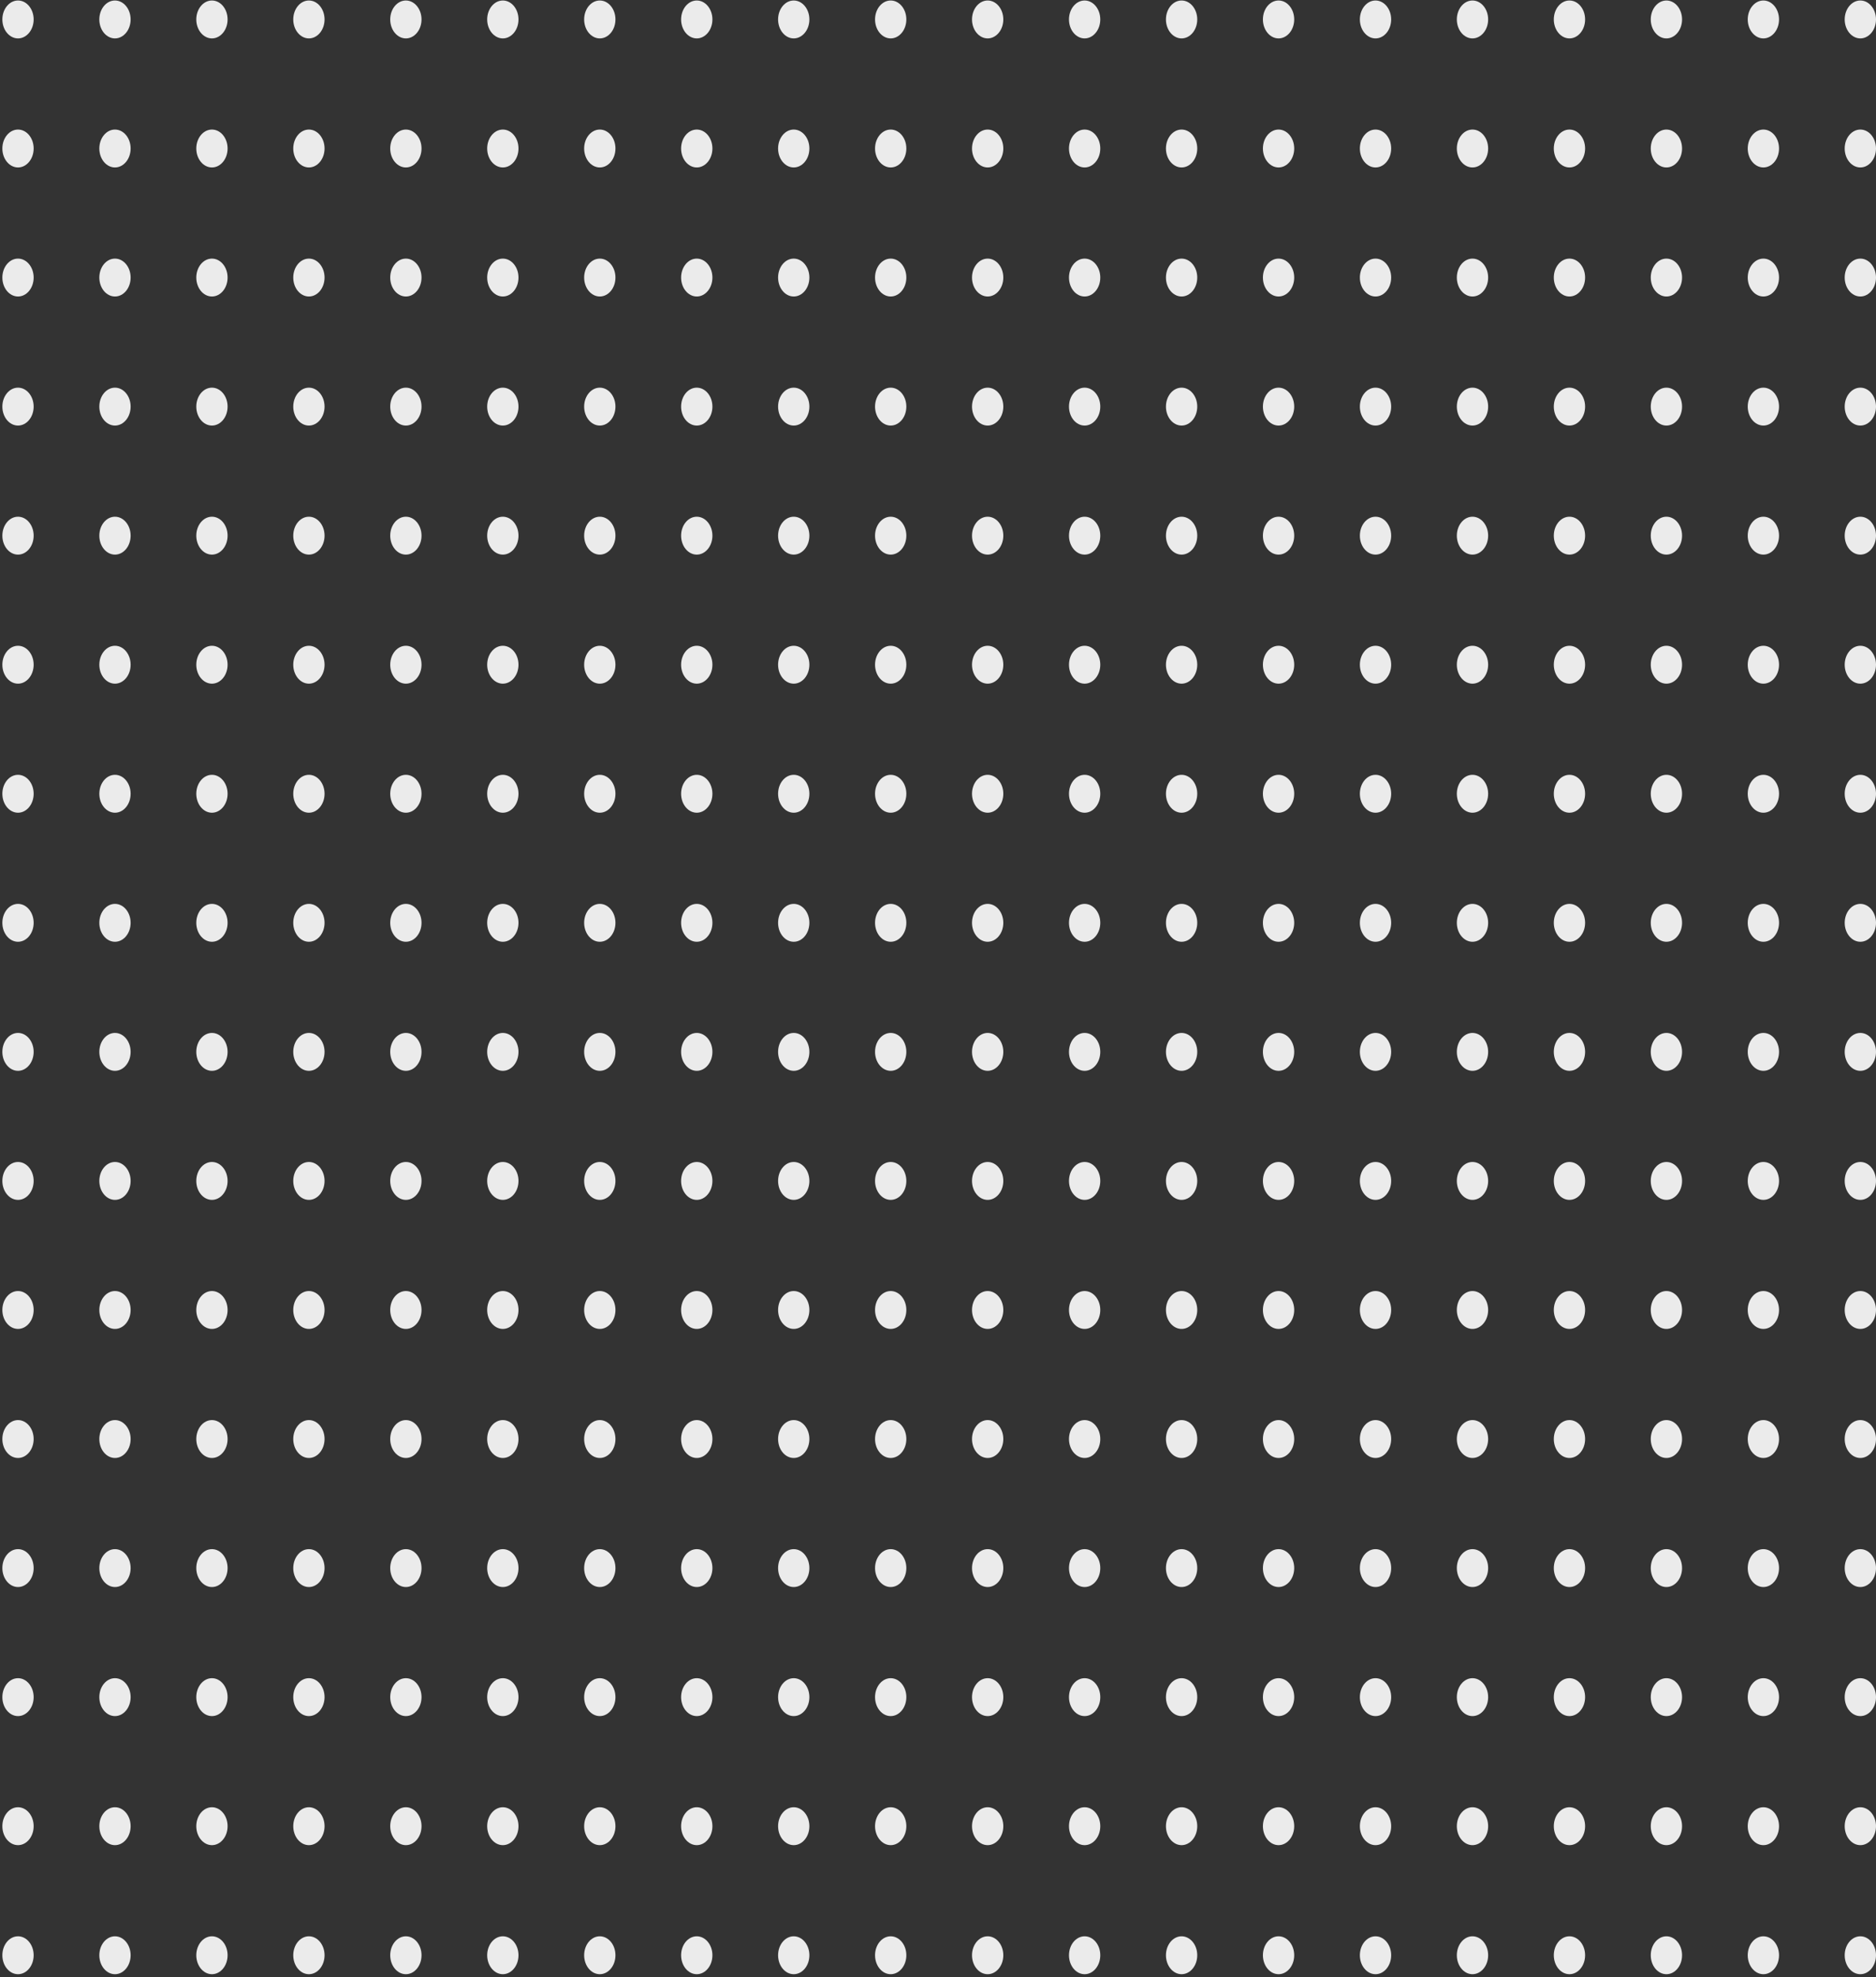 <svg width="242" height="255" viewBox="0 0 242 255" fill="none" xmlns="http://www.w3.org/2000/svg">
<rect x="0" y="0" width="242" height="255" fill="#333333" stroke="none"/>
<ellipse cx="2.323" cy="2.508" rx="2.019" ry="2.444" fill="#EBEBEB"/>
<ellipse cx="14.831" cy="2.508" rx="2.019" ry="2.444" fill="#EBEBEB"/>
<ellipse cx="27.34" cy="2.508" rx="2.019" ry="2.444" fill="#EBEBEB"/>
<ellipse cx="39.848" cy="2.508" rx="2.019" ry="2.444" fill="#EBEBEB"/>
<ellipse cx="52.356" cy="2.508" rx="2.019" ry="2.444" fill="#EBEBEB"/>
<ellipse cx="64.865" cy="2.508" rx="2.019" ry="2.444" fill="#EBEBEB"/>
<ellipse cx="77.373" cy="2.508" rx="2.019" ry="2.444" fill="#EBEBEB"/>
<ellipse cx="89.881" cy="2.508" rx="2.019" ry="2.444" fill="#EBEBEB"/>
<ellipse cx="102.39" cy="2.508" rx="2.019" ry="2.444" fill="#EBEBEB"/>
<ellipse cx="114.898" cy="2.508" rx="2.019" ry="2.444" fill="#EBEBEB"/>
<ellipse cx="127.406" cy="2.508" rx="2.019" ry="2.444" fill="#EBEBEB"/>
<ellipse cx="139.914" cy="2.508" rx="2.019" ry="2.444" fill="#EBEBEB"/>
<ellipse cx="152.423" cy="2.508" rx="2.019" ry="2.444" fill="#EBEBEB"/>
<ellipse cx="164.931" cy="2.508" rx="2.019" ry="2.444" fill="#EBEBEB"/>
<ellipse cx="177.439" cy="2.508" rx="2.019" ry="2.444" fill="#EBEBEB"/>
<ellipse cx="189.948" cy="2.508" rx="2.019" ry="2.444" fill="#EBEBEB"/>
<ellipse cx="202.456" cy="2.508" rx="2.019" ry="2.444" fill="#EBEBEB"/>
<ellipse cx="214.964" cy="2.508" rx="2.019" ry="2.444" fill="#EBEBEB"/>
<ellipse cx="227.473" cy="2.508" rx="2.019" ry="2.444" fill="#EBEBEB"/>
<ellipse cx="239.981" cy="2.508" rx="2.019" ry="2.444" fill="#EBEBEB"/>
<ellipse cx="2.323" cy="19.152" rx="2.019" ry="2.444" fill="#EBEBEB"/>
<ellipse cx="14.832" cy="19.152" rx="2.019" ry="2.444" fill="#EBEBEB"/>
<ellipse cx="27.34" cy="19.152" rx="2.019" ry="2.444" fill="#EBEBEB"/>
<ellipse cx="39.848" cy="19.152" rx="2.019" ry="2.444" fill="#EBEBEB"/>
<ellipse cx="52.357" cy="19.152" rx="2.019" ry="2.444" fill="#EBEBEB"/>
<ellipse cx="64.865" cy="19.152" rx="2.019" ry="2.444" fill="#EBEBEB"/>
<ellipse cx="77.373" cy="19.152" rx="2.019" ry="2.444" fill="#EBEBEB"/>
<ellipse cx="89.881" cy="19.152" rx="2.019" ry="2.444" fill="#EBEBEB"/>
<ellipse cx="102.39" cy="19.152" rx="2.019" ry="2.444" fill="#EBEBEB"/>
<ellipse cx="114.898" cy="19.152" rx="2.019" ry="2.444" fill="#EBEBEB"/>
<ellipse cx="127.406" cy="19.152" rx="2.019" ry="2.444" fill="#EBEBEB"/>
<ellipse cx="139.915" cy="19.152" rx="2.019" ry="2.444" fill="#EBEBEB"/>
<ellipse cx="152.423" cy="19.152" rx="2.019" ry="2.444" fill="#EBEBEB"/>
<ellipse cx="164.931" cy="19.152" rx="2.019" ry="2.444" fill="#EBEBEB"/>
<ellipse cx="177.439" cy="19.152" rx="2.019" ry="2.444" fill="#EBEBEB"/>
<ellipse cx="189.948" cy="19.152" rx="2.019" ry="2.444" fill="#EBEBEB"/>
<ellipse cx="202.456" cy="19.152" rx="2.019" ry="2.444" fill="#EBEBEB"/>
<ellipse cx="214.964" cy="19.152" rx="2.019" ry="2.444" fill="#EBEBEB"/>
<ellipse cx="227.473" cy="19.152" rx="2.019" ry="2.444" fill="#EBEBEB"/>
<ellipse cx="239.981" cy="19.152" rx="2.019" ry="2.444" fill="#EBEBEB"/>
<ellipse cx="2.323" cy="35.796" rx="2.019" ry="2.444" fill="#EBEBEB"/>
<ellipse cx="14.832" cy="35.796" rx="2.019" ry="2.444" fill="#EBEBEB"/>
<ellipse cx="27.34" cy="35.796" rx="2.019" ry="2.444" fill="#EBEBEB"/>
<ellipse cx="39.848" cy="35.796" rx="2.019" ry="2.444" fill="#EBEBEB"/>
<ellipse cx="52.357" cy="35.796" rx="2.019" ry="2.444" fill="#EBEBEB"/>
<ellipse cx="64.865" cy="35.796" rx="2.019" ry="2.444" fill="#EBEBEB"/>
<ellipse cx="77.373" cy="35.796" rx="2.019" ry="2.444" fill="#EBEBEB"/>
<ellipse cx="89.881" cy="35.796" rx="2.019" ry="2.444" fill="#EBEBEB"/>
<ellipse cx="102.39" cy="35.796" rx="2.019" ry="2.444" fill="#EBEBEB"/>
<ellipse cx="114.898" cy="35.796" rx="2.019" ry="2.444" fill="#EBEBEB"/>
<ellipse cx="127.406" cy="35.796" rx="2.019" ry="2.444" fill="#EBEBEB"/>
<ellipse cx="139.915" cy="35.796" rx="2.019" ry="2.444" fill="#EBEBEB"/>
<ellipse cx="152.423" cy="35.796" rx="2.019" ry="2.444" fill="#EBEBEB"/>
<ellipse cx="164.931" cy="35.796" rx="2.019" ry="2.444" fill="#EBEBEB"/>
<ellipse cx="177.439" cy="35.796" rx="2.019" ry="2.444" fill="#EBEBEB"/>
<ellipse cx="189.948" cy="35.796" rx="2.019" ry="2.444" fill="#EBEBEB"/>
<ellipse cx="202.456" cy="35.796" rx="2.019" ry="2.444" fill="#EBEBEB"/>
<ellipse cx="214.964" cy="35.796" rx="2.019" ry="2.444" fill="#EBEBEB"/>
<ellipse cx="227.473" cy="35.796" rx="2.019" ry="2.444" fill="#EBEBEB"/>
<ellipse cx="239.981" cy="35.796" rx="2.019" ry="2.444" fill="#EBEBEB"/>
<ellipse cx="2.323" cy="52.44" rx="2.019" ry="2.444" fill="#EBEBEB"/>
<ellipse cx="14.832" cy="52.44" rx="2.019" ry="2.444" fill="#EBEBEB"/>
<ellipse cx="27.34" cy="52.44" rx="2.019" ry="2.444" fill="#EBEBEB"/>
<ellipse cx="39.848" cy="52.44" rx="2.019" ry="2.444" fill="#EBEBEB"/>
<ellipse cx="52.357" cy="52.44" rx="2.019" ry="2.444" fill="#EBEBEB"/>
<ellipse cx="64.865" cy="52.44" rx="2.019" ry="2.444" fill="#EBEBEB"/>
<ellipse cx="77.373" cy="52.44" rx="2.019" ry="2.444" fill="#EBEBEB"/>
<ellipse cx="89.881" cy="52.44" rx="2.019" ry="2.444" fill="#EBEBEB"/>
<ellipse cx="102.39" cy="52.44" rx="2.019" ry="2.444" fill="#EBEBEB"/>
<ellipse cx="114.898" cy="52.44" rx="2.019" ry="2.444" fill="#EBEBEB"/>
<ellipse cx="127.406" cy="52.44" rx="2.019" ry="2.444" fill="#EBEBEB"/>
<ellipse cx="139.915" cy="52.44" rx="2.019" ry="2.444" fill="#EBEBEB"/>
<ellipse cx="152.423" cy="52.44" rx="2.019" ry="2.444" fill="#EBEBEB"/>
<ellipse cx="164.931" cy="52.44" rx="2.019" ry="2.444" fill="#EBEBEB"/>
<ellipse cx="177.439" cy="52.44" rx="2.019" ry="2.444" fill="#EBEBEB"/>
<ellipse cx="189.948" cy="52.44" rx="2.019" ry="2.444" fill="#EBEBEB"/>
<ellipse cx="202.456" cy="52.44" rx="2.019" ry="2.444" fill="#EBEBEB"/>
<ellipse cx="214.964" cy="52.44" rx="2.019" ry="2.444" fill="#EBEBEB"/>
<ellipse cx="227.473" cy="52.44" rx="2.019" ry="2.444" fill="#EBEBEB"/>
<ellipse cx="239.981" cy="52.44" rx="2.019" ry="2.444" fill="#EBEBEB"/>
<ellipse cx="2.323" cy="69.084" rx="2.019" ry="2.444" fill="#EBEBEB"/>
<ellipse cx="14.832" cy="69.084" rx="2.019" ry="2.444" fill="#EBEBEB"/>
<ellipse cx="27.34" cy="69.084" rx="2.019" ry="2.444" fill="#EBEBEB"/>
<ellipse cx="39.848" cy="69.084" rx="2.019" ry="2.444" fill="#EBEBEB"/>
<ellipse cx="52.357" cy="69.084" rx="2.019" ry="2.444" fill="#EBEBEB"/>
<ellipse cx="64.865" cy="69.084" rx="2.019" ry="2.444" fill="#EBEBEB"/>
<ellipse cx="77.373" cy="69.084" rx="2.019" ry="2.444" fill="#EBEBEB"/>
<ellipse cx="89.881" cy="69.084" rx="2.019" ry="2.444" fill="#EBEBEB"/>
<ellipse cx="102.39" cy="69.084" rx="2.019" ry="2.444" fill="#EBEBEB"/>
<ellipse cx="114.898" cy="69.084" rx="2.019" ry="2.444" fill="#EBEBEB"/>
<ellipse cx="127.406" cy="69.084" rx="2.019" ry="2.444" fill="#EBEBEB"/>
<ellipse cx="139.915" cy="69.084" rx="2.019" ry="2.444" fill="#EBEBEB"/>
<ellipse cx="152.423" cy="69.084" rx="2.019" ry="2.444" fill="#EBEBEB"/>
<ellipse cx="164.931" cy="69.084" rx="2.019" ry="2.444" fill="#EBEBEB"/>
<ellipse cx="177.439" cy="69.084" rx="2.019" ry="2.444" fill="#EBEBEB"/>
<ellipse cx="189.948" cy="69.084" rx="2.019" ry="2.444" fill="#EBEBEB"/>
<ellipse cx="202.456" cy="69.084" rx="2.019" ry="2.444" fill="#EBEBEB"/>
<ellipse cx="214.964" cy="69.084" rx="2.019" ry="2.444" fill="#EBEBEB"/>
<ellipse cx="227.473" cy="69.084" rx="2.019" ry="2.444" fill="#EBEBEB"/>
<ellipse cx="239.981" cy="69.084" rx="2.019" ry="2.444" fill="#EBEBEB"/>
<ellipse cx="2.323" cy="85.728" rx="2.019" ry="2.444" fill="#EBEBEB"/>
<ellipse cx="14.832" cy="85.728" rx="2.019" ry="2.444" fill="#EBEBEB"/>
<ellipse cx="27.34" cy="85.728" rx="2.019" ry="2.444" fill="#EBEBEB"/>
<ellipse cx="39.848" cy="85.728" rx="2.019" ry="2.444" fill="#EBEBEB"/>
<ellipse cx="52.357" cy="85.728" rx="2.019" ry="2.444" fill="#EBEBEB"/>
<ellipse cx="64.865" cy="85.728" rx="2.019" ry="2.444" fill="#EBEBEB"/>
<ellipse cx="77.373" cy="85.728" rx="2.019" ry="2.444" fill="#EBEBEB"/>
<ellipse cx="89.881" cy="85.728" rx="2.019" ry="2.444" fill="#EBEBEB"/>
<ellipse cx="102.39" cy="85.728" rx="2.019" ry="2.444" fill="#EBEBEB"/>
<ellipse cx="114.898" cy="85.728" rx="2.019" ry="2.444" fill="#EBEBEB"/>
<ellipse cx="127.406" cy="85.728" rx="2.019" ry="2.444" fill="#EBEBEB"/>
<ellipse cx="139.915" cy="85.728" rx="2.019" ry="2.444" fill="#EBEBEB"/>
<ellipse cx="152.423" cy="85.728" rx="2.019" ry="2.444" fill="#EBEBEB"/>
<ellipse cx="164.931" cy="85.728" rx="2.019" ry="2.444" fill="#EBEBEB"/>
<ellipse cx="177.439" cy="85.728" rx="2.019" ry="2.444" fill="#EBEBEB"/>
<ellipse cx="189.948" cy="85.728" rx="2.019" ry="2.444" fill="#EBEBEB"/>
<ellipse cx="202.456" cy="85.728" rx="2.019" ry="2.444" fill="#EBEBEB"/>
<ellipse cx="214.964" cy="85.728" rx="2.019" ry="2.444" fill="#EBEBEB"/>
<ellipse cx="227.473" cy="85.728" rx="2.019" ry="2.444" fill="#EBEBEB"/>
<ellipse cx="239.981" cy="85.728" rx="2.019" ry="2.444" fill="#EBEBEB"/>
<ellipse cx="2.323" cy="102.371" rx="2.019" ry="2.444" fill="#EBEBEB"/>
<ellipse cx="14.832" cy="102.371" rx="2.019" ry="2.444" fill="#EBEBEB"/>
<ellipse cx="27.34" cy="102.371" rx="2.019" ry="2.444" fill="#EBEBEB"/>
<ellipse cx="39.848" cy="102.371" rx="2.019" ry="2.444" fill="#EBEBEB"/>
<ellipse cx="52.357" cy="102.371" rx="2.019" ry="2.444" fill="#EBEBEB"/>
<ellipse cx="64.865" cy="102.371" rx="2.019" ry="2.444" fill="#EBEBEB"/>
<ellipse cx="77.373" cy="102.371" rx="2.019" ry="2.444" fill="#EBEBEB"/>
<ellipse cx="89.881" cy="102.371" rx="2.019" ry="2.444" fill="#EBEBEB"/>
<ellipse cx="102.39" cy="102.371" rx="2.019" ry="2.444" fill="#EBEBEB"/>
<ellipse cx="114.898" cy="102.371" rx="2.019" ry="2.444" fill="#EBEBEB"/>
<ellipse cx="127.406" cy="102.371" rx="2.019" ry="2.444" fill="#EBEBEB"/>
<ellipse cx="139.915" cy="102.371" rx="2.019" ry="2.444" fill="#EBEBEB"/>
<ellipse cx="152.423" cy="102.371" rx="2.019" ry="2.444" fill="#EBEBEB"/>
<ellipse cx="164.931" cy="102.371" rx="2.019" ry="2.444" fill="#EBEBEB"/>
<ellipse cx="177.439" cy="102.371" rx="2.019" ry="2.444" fill="#EBEBEB"/>
<ellipse cx="189.948" cy="102.371" rx="2.019" ry="2.444" fill="#EBEBEB"/>
<ellipse cx="202.456" cy="102.371" rx="2.019" ry="2.444" fill="#EBEBEB"/>
<ellipse cx="214.964" cy="102.371" rx="2.019" ry="2.444" fill="#EBEBEB"/>
<ellipse cx="227.473" cy="102.371" rx="2.019" ry="2.444" fill="#EBEBEB"/>
<ellipse cx="239.981" cy="102.371" rx="2.019" ry="2.444" fill="#EBEBEB"/>
<ellipse cx="2.323" cy="119.015" rx="2.019" ry="2.444" fill="#EBEBEB"/>
<ellipse cx="14.832" cy="119.015" rx="2.019" ry="2.444" fill="#EBEBEB"/>
<ellipse cx="27.34" cy="119.015" rx="2.019" ry="2.444" fill="#EBEBEB"/>
<ellipse cx="39.848" cy="119.015" rx="2.019" ry="2.444" fill="#EBEBEB"/>
<ellipse cx="52.357" cy="119.015" rx="2.019" ry="2.444" fill="#EBEBEB"/>
<ellipse cx="64.865" cy="119.015" rx="2.019" ry="2.444" fill="#EBEBEB"/>
<ellipse cx="77.373" cy="119.015" rx="2.019" ry="2.444" fill="#EBEBEB"/>
<ellipse cx="89.881" cy="119.015" rx="2.019" ry="2.444" fill="#EBEBEB"/>
<ellipse cx="102.39" cy="119.015" rx="2.019" ry="2.444" fill="#EBEBEB"/>
<ellipse cx="114.898" cy="119.015" rx="2.019" ry="2.444" fill="#EBEBEB"/>
<ellipse cx="127.406" cy="119.015" rx="2.019" ry="2.444" fill="#EBEBEB"/>
<ellipse cx="139.915" cy="119.015" rx="2.019" ry="2.444" fill="#EBEBEB"/>
<ellipse cx="152.423" cy="119.015" rx="2.019" ry="2.444" fill="#EBEBEB"/>
<ellipse cx="164.931" cy="119.015" rx="2.019" ry="2.444" fill="#EBEBEB"/>
<ellipse cx="177.439" cy="119.015" rx="2.019" ry="2.444" fill="#EBEBEB"/>
<ellipse cx="189.948" cy="119.015" rx="2.019" ry="2.444" fill="#EBEBEB"/>
<ellipse cx="202.456" cy="119.015" rx="2.019" ry="2.444" fill="#EBEBEB"/>
<ellipse cx="214.964" cy="119.015" rx="2.019" ry="2.444" fill="#EBEBEB"/>
<ellipse cx="227.473" cy="119.015" rx="2.019" ry="2.444" fill="#EBEBEB"/>
<ellipse cx="239.981" cy="119.015" rx="2.019" ry="2.444" fill="#EBEBEB"/>
<ellipse cx="2.323" cy="135.659" rx="2.019" ry="2.444" fill="#EBEBEB"/>
<ellipse cx="14.832" cy="135.659" rx="2.019" ry="2.444" fill="#EBEBEB"/>
<ellipse cx="27.34" cy="135.659" rx="2.019" ry="2.444" fill="#EBEBEB"/>
<ellipse cx="39.848" cy="135.659" rx="2.019" ry="2.444" fill="#EBEBEB"/>
<ellipse cx="52.357" cy="135.659" rx="2.019" ry="2.444" fill="#EBEBEB"/>
<ellipse cx="64.865" cy="135.659" rx="2.019" ry="2.444" fill="#EBEBEB"/>
<ellipse cx="77.373" cy="135.659" rx="2.019" ry="2.444" fill="#EBEBEB"/>
<ellipse cx="89.881" cy="135.659" rx="2.019" ry="2.444" fill="#EBEBEB"/>
<ellipse cx="102.39" cy="135.659" rx="2.019" ry="2.444" fill="#EBEBEB"/>
<ellipse cx="114.898" cy="135.659" rx="2.019" ry="2.444" fill="#EBEBEB"/>
<ellipse cx="127.406" cy="135.659" rx="2.019" ry="2.444" fill="#EBEBEB"/>
<ellipse cx="139.915" cy="135.659" rx="2.019" ry="2.444" fill="#EBEBEB"/>
<ellipse cx="152.423" cy="135.659" rx="2.019" ry="2.444" fill="#EBEBEB"/>
<ellipse cx="164.931" cy="135.659" rx="2.019" ry="2.444" fill="#EBEBEB"/>
<ellipse cx="177.439" cy="135.659" rx="2.019" ry="2.444" fill="#EBEBEB"/>
<ellipse cx="189.948" cy="135.659" rx="2.019" ry="2.444" fill="#EBEBEB"/>
<ellipse cx="202.456" cy="135.659" rx="2.019" ry="2.444" fill="#EBEBEB"/>
<ellipse cx="214.964" cy="135.659" rx="2.019" ry="2.444" fill="#EBEBEB"/>
<ellipse cx="227.473" cy="135.659" rx="2.019" ry="2.444" fill="#EBEBEB"/>
<ellipse cx="239.981" cy="135.659" rx="2.019" ry="2.444" fill="#EBEBEB"/>
<ellipse cx="2.323" cy="152.303" rx="2.019" ry="2.444" fill="#EBEBEB"/>
<ellipse cx="14.832" cy="152.303" rx="2.019" ry="2.444" fill="#EBEBEB"/>
<ellipse cx="27.34" cy="152.303" rx="2.019" ry="2.444" fill="#EBEBEB"/>
<ellipse cx="39.848" cy="152.303" rx="2.019" ry="2.444" fill="#EBEBEB"/>
<ellipse cx="52.357" cy="152.303" rx="2.019" ry="2.444" fill="#EBEBEB"/>
<ellipse cx="64.865" cy="152.303" rx="2.019" ry="2.444" fill="#EBEBEB"/>
<ellipse cx="77.373" cy="152.303" rx="2.019" ry="2.444" fill="#EBEBEB"/>
<ellipse cx="89.881" cy="152.303" rx="2.019" ry="2.444" fill="#EBEBEB"/>
<ellipse cx="102.39" cy="152.303" rx="2.019" ry="2.444" fill="#EBEBEB"/>
<ellipse cx="114.898" cy="152.303" rx="2.019" ry="2.444" fill="#EBEBEB"/>
<ellipse cx="127.406" cy="152.303" rx="2.019" ry="2.444" fill="#EBEBEB"/>
<ellipse cx="139.915" cy="152.303" rx="2.019" ry="2.444" fill="#EBEBEB"/>
<ellipse cx="152.423" cy="152.303" rx="2.019" ry="2.444" fill="#EBEBEB"/>
<ellipse cx="164.931" cy="152.303" rx="2.019" ry="2.444" fill="#EBEBEB"/>
<ellipse cx="177.439" cy="152.303" rx="2.019" ry="2.444" fill="#EBEBEB"/>
<ellipse cx="189.948" cy="152.303" rx="2.019" ry="2.444" fill="#EBEBEB"/>
<ellipse cx="202.456" cy="152.303" rx="2.019" ry="2.444" fill="#EBEBEB"/>
<ellipse cx="214.964" cy="152.303" rx="2.019" ry="2.444" fill="#EBEBEB"/>
<ellipse cx="227.473" cy="152.303" rx="2.019" ry="2.444" fill="#EBEBEB"/>
<ellipse cx="239.981" cy="152.303" rx="2.019" ry="2.444" fill="#EBEBEB"/>
<ellipse cx="2.323" cy="168.947" rx="2.019" ry="2.444" fill="#EBEBEB"/>
<ellipse cx="14.832" cy="168.947" rx="2.019" ry="2.444" fill="#EBEBEB"/>
<ellipse cx="27.34" cy="168.947" rx="2.019" ry="2.444" fill="#EBEBEB"/>
<ellipse cx="39.848" cy="168.947" rx="2.019" ry="2.444" fill="#EBEBEB"/>
<ellipse cx="52.357" cy="168.947" rx="2.019" ry="2.444" fill="#EBEBEB"/>
<ellipse cx="64.865" cy="168.947" rx="2.019" ry="2.444" fill="#EBEBEB"/>
<ellipse cx="77.373" cy="168.947" rx="2.019" ry="2.444" fill="#EBEBEB"/>
<ellipse cx="89.881" cy="168.947" rx="2.019" ry="2.444" fill="#EBEBEB"/>
<ellipse cx="102.39" cy="168.947" rx="2.019" ry="2.444" fill="#EBEBEB"/>
<ellipse cx="114.898" cy="168.947" rx="2.019" ry="2.444" fill="#EBEBEB"/>
<ellipse cx="127.406" cy="168.947" rx="2.019" ry="2.444" fill="#EBEBEB"/>
<ellipse cx="139.915" cy="168.947" rx="2.019" ry="2.444" fill="#EBEBEB"/>
<ellipse cx="152.423" cy="168.947" rx="2.019" ry="2.444" fill="#EBEBEB"/>
<ellipse cx="164.931" cy="168.947" rx="2.019" ry="2.444" fill="#EBEBEB"/>
<ellipse cx="177.439" cy="168.947" rx="2.019" ry="2.444" fill="#EBEBEB"/>
<ellipse cx="189.948" cy="168.947" rx="2.019" ry="2.444" fill="#EBEBEB"/>
<ellipse cx="202.456" cy="168.947" rx="2.019" ry="2.444" fill="#EBEBEB"/>
<ellipse cx="214.964" cy="168.947" rx="2.019" ry="2.444" fill="#EBEBEB"/>
<ellipse cx="227.473" cy="168.947" rx="2.019" ry="2.444" fill="#EBEBEB"/>
<ellipse cx="239.981" cy="168.947" rx="2.019" ry="2.444" fill="#EBEBEB"/>
<ellipse cx="2.323" cy="185.59" rx="2.019" ry="2.444" fill="#EBEBEB"/>
<ellipse cx="14.832" cy="185.59" rx="2.019" ry="2.444" fill="#EBEBEB"/>
<ellipse cx="27.34" cy="185.59" rx="2.019" ry="2.444" fill="#EBEBEB"/>
<ellipse cx="39.848" cy="185.59" rx="2.019" ry="2.444" fill="#EBEBEB"/>
<ellipse cx="52.357" cy="185.59" rx="2.019" ry="2.444" fill="#EBEBEB"/>
<ellipse cx="64.865" cy="185.59" rx="2.019" ry="2.444" fill="#EBEBEB"/>
<ellipse cx="77.373" cy="185.59" rx="2.019" ry="2.444" fill="#EBEBEB"/>
<ellipse cx="89.881" cy="185.59" rx="2.019" ry="2.444" fill="#EBEBEB"/>
<ellipse cx="102.39" cy="185.59" rx="2.019" ry="2.444" fill="#EBEBEB"/>
<ellipse cx="114.898" cy="185.59" rx="2.019" ry="2.444" fill="#EBEBEB"/>
<ellipse cx="127.406" cy="185.59" rx="2.019" ry="2.444" fill="#EBEBEB"/>
<ellipse cx="139.915" cy="185.59" rx="2.019" ry="2.444" fill="#EBEBEB"/>
<ellipse cx="152.423" cy="185.59" rx="2.019" ry="2.444" fill="#EBEBEB"/>
<ellipse cx="164.931" cy="185.59" rx="2.019" ry="2.444" fill="#EBEBEB"/>
<ellipse cx="177.439" cy="185.59" rx="2.019" ry="2.444" fill="#EBEBEB"/>
<ellipse cx="189.948" cy="185.59" rx="2.019" ry="2.444" fill="#EBEBEB"/>
<ellipse cx="202.456" cy="185.59" rx="2.019" ry="2.444" fill="#EBEBEB"/>
<ellipse cx="214.964" cy="185.59" rx="2.019" ry="2.444" fill="#EBEBEB"/>
<ellipse cx="227.473" cy="185.59" rx="2.019" ry="2.444" fill="#EBEBEB"/>
<ellipse cx="239.981" cy="185.59" rx="2.019" ry="2.444" fill="#EBEBEB"/>
<ellipse cx="2.323" cy="202.234" rx="2.019" ry="2.444" fill="#EBEBEB"/>
<ellipse cx="14.832" cy="202.234" rx="2.019" ry="2.444" fill="#EBEBEB"/>
<ellipse cx="27.34" cy="202.234" rx="2.019" ry="2.444" fill="#EBEBEB"/>
<ellipse cx="39.848" cy="202.234" rx="2.019" ry="2.444" fill="#EBEBEB"/>
<ellipse cx="52.357" cy="202.234" rx="2.019" ry="2.444" fill="#EBEBEB"/>
<ellipse cx="64.865" cy="202.234" rx="2.019" ry="2.444" fill="#EBEBEB"/>
<ellipse cx="77.373" cy="202.234" rx="2.019" ry="2.444" fill="#EBEBEB"/>
<ellipse cx="89.881" cy="202.234" rx="2.019" ry="2.444" fill="#EBEBEB"/>
<ellipse cx="102.39" cy="202.234" rx="2.019" ry="2.444" fill="#EBEBEB"/>
<ellipse cx="114.898" cy="202.234" rx="2.019" ry="2.444" fill="#EBEBEB"/>
<ellipse cx="127.406" cy="202.234" rx="2.019" ry="2.444" fill="#EBEBEB"/>
<ellipse cx="139.915" cy="202.234" rx="2.019" ry="2.444" fill="#EBEBEB"/>
<ellipse cx="152.423" cy="202.234" rx="2.019" ry="2.444" fill="#EBEBEB"/>
<ellipse cx="164.931" cy="202.234" rx="2.019" ry="2.444" fill="#EBEBEB"/>
<ellipse cx="177.439" cy="202.234" rx="2.019" ry="2.444" fill="#EBEBEB"/>
<ellipse cx="189.948" cy="202.234" rx="2.019" ry="2.444" fill="#EBEBEB"/>
<ellipse cx="202.456" cy="202.234" rx="2.019" ry="2.444" fill="#EBEBEB"/>
<ellipse cx="214.964" cy="202.234" rx="2.019" ry="2.444" fill="#EBEBEB"/>
<ellipse cx="227.473" cy="202.234" rx="2.019" ry="2.444" fill="#EBEBEB"/>
<ellipse cx="239.981" cy="202.234" rx="2.019" ry="2.444" fill="#EBEBEB"/>
<ellipse cx="2.323" cy="218.878" rx="2.019" ry="2.444" fill="#EBEBEB"/>
<ellipse cx="14.832" cy="218.878" rx="2.019" ry="2.444" fill="#EBEBEB"/>
<ellipse cx="27.34" cy="218.878" rx="2.019" ry="2.444" fill="#EBEBEB"/>
<ellipse cx="39.848" cy="218.878" rx="2.019" ry="2.444" fill="#EBEBEB"/>
<ellipse cx="52.357" cy="218.878" rx="2.019" ry="2.444" fill="#EBEBEB"/>
<ellipse cx="64.865" cy="218.878" rx="2.019" ry="2.444" fill="#EBEBEB"/>
<ellipse cx="77.373" cy="218.878" rx="2.019" ry="2.444" fill="#EBEBEB"/>
<ellipse cx="89.881" cy="218.878" rx="2.019" ry="2.444" fill="#EBEBEB"/>
<ellipse cx="102.39" cy="218.878" rx="2.019" ry="2.444" fill="#EBEBEB"/>
<ellipse cx="114.898" cy="218.878" rx="2.019" ry="2.444" fill="#EBEBEB"/>
<ellipse cx="127.406" cy="218.878" rx="2.019" ry="2.444" fill="#EBEBEB"/>
<ellipse cx="139.915" cy="218.878" rx="2.019" ry="2.444" fill="#EBEBEB"/>
<ellipse cx="152.423" cy="218.878" rx="2.019" ry="2.444" fill="#EBEBEB"/>
<ellipse cx="164.931" cy="218.878" rx="2.019" ry="2.444" fill="#EBEBEB"/>
<ellipse cx="177.439" cy="218.878" rx="2.019" ry="2.444" fill="#EBEBEB"/>
<ellipse cx="189.948" cy="218.878" rx="2.019" ry="2.444" fill="#EBEBEB"/>
<ellipse cx="202.456" cy="218.878" rx="2.019" ry="2.444" fill="#EBEBEB"/>
<ellipse cx="214.964" cy="218.878" rx="2.019" ry="2.444" fill="#EBEBEB"/>
<ellipse cx="227.473" cy="218.878" rx="2.019" ry="2.444" fill="#EBEBEB"/>
<ellipse cx="239.981" cy="218.878" rx="2.019" ry="2.444" fill="#EBEBEB"/>
<ellipse cx="2.323" cy="235.522" rx="2.019" ry="2.444" fill="#EBEBEB"/>
<ellipse cx="14.832" cy="235.522" rx="2.019" ry="2.444" fill="#EBEBEB"/>
<ellipse cx="27.34" cy="235.522" rx="2.019" ry="2.444" fill="#EBEBEB"/>
<ellipse cx="39.848" cy="235.522" rx="2.019" ry="2.444" fill="#EBEBEB"/>
<ellipse cx="52.357" cy="235.522" rx="2.019" ry="2.444" fill="#EBEBEB"/>
<ellipse cx="64.865" cy="235.522" rx="2.019" ry="2.444" fill="#EBEBEB"/>
<ellipse cx="77.373" cy="235.522" rx="2.019" ry="2.444" fill="#EBEBEB"/>
<ellipse cx="89.881" cy="235.522" rx="2.019" ry="2.444" fill="#EBEBEB"/>
<ellipse cx="102.39" cy="235.522" rx="2.019" ry="2.444" fill="#EBEBEB"/>
<ellipse cx="114.898" cy="235.522" rx="2.019" ry="2.444" fill="#EBEBEB"/>
<ellipse cx="127.406" cy="235.522" rx="2.019" ry="2.444" fill="#EBEBEB"/>
<ellipse cx="139.915" cy="235.522" rx="2.019" ry="2.444" fill="#EBEBEB"/>
<ellipse cx="152.423" cy="235.522" rx="2.019" ry="2.444" fill="#EBEBEB"/>
<ellipse cx="164.931" cy="235.522" rx="2.019" ry="2.444" fill="#EBEBEB"/>
<ellipse cx="177.439" cy="235.522" rx="2.019" ry="2.444" fill="#EBEBEB"/>
<ellipse cx="189.948" cy="235.522" rx="2.019" ry="2.444" fill="#EBEBEB"/>
<ellipse cx="202.456" cy="235.522" rx="2.019" ry="2.444" fill="#EBEBEB"/>
<ellipse cx="214.964" cy="235.522" rx="2.019" ry="2.444" fill="#EBEBEB"/>
<ellipse cx="227.473" cy="235.522" rx="2.019" ry="2.444" fill="#EBEBEB"/>
<ellipse cx="239.981" cy="235.522" rx="2.019" ry="2.444" fill="#EBEBEB"/>
<ellipse cx="2.323" cy="252.166" rx="2.019" ry="2.444" fill="#EBEBEB"/>
<ellipse cx="14.832" cy="252.166" rx="2.019" ry="2.444" fill="#EBEBEB"/>
<ellipse cx="27.34" cy="252.166" rx="2.019" ry="2.444" fill="#EBEBEB"/>
<ellipse cx="39.848" cy="252.166" rx="2.019" ry="2.444" fill="#EBEBEB"/>
<ellipse cx="52.357" cy="252.166" rx="2.019" ry="2.444" fill="#EBEBEB"/>
<ellipse cx="64.865" cy="252.166" rx="2.019" ry="2.444" fill="#EBEBEB"/>
<ellipse cx="77.373" cy="252.166" rx="2.019" ry="2.444" fill="#EBEBEB"/>
<ellipse cx="89.881" cy="252.166" rx="2.019" ry="2.444" fill="#EBEBEB"/>
<ellipse cx="102.39" cy="252.166" rx="2.019" ry="2.444" fill="#EBEBEB"/>
<ellipse cx="114.898" cy="252.166" rx="2.019" ry="2.444" fill="#EBEBEB"/>
<ellipse cx="127.406" cy="252.166" rx="2.019" ry="2.444" fill="#EBEBEB"/>
<ellipse cx="139.915" cy="252.166" rx="2.019" ry="2.444" fill="#EBEBEB"/>
<ellipse cx="152.423" cy="252.166" rx="2.019" ry="2.444" fill="#EBEBEB"/>
<ellipse cx="164.931" cy="252.166" rx="2.019" ry="2.444" fill="#EBEBEB"/>
<ellipse cx="177.439" cy="252.166" rx="2.019" ry="2.444" fill="#EBEBEB"/>
<ellipse cx="189.948" cy="252.166" rx="2.019" ry="2.444" fill="#EBEBEB"/>
<ellipse cx="202.456" cy="252.166" rx="2.019" ry="2.444" fill="#EBEBEB"/>
<ellipse cx="214.964" cy="252.166" rx="2.019" ry="2.444" fill="#EBEBEB"/>
<ellipse cx="227.473" cy="252.166" rx="2.019" ry="2.444" fill="#EBEBEB"/>
<ellipse cx="239.981" cy="252.166" rx="2.019" ry="2.444" fill="#EBEBEB"/>
</svg>

